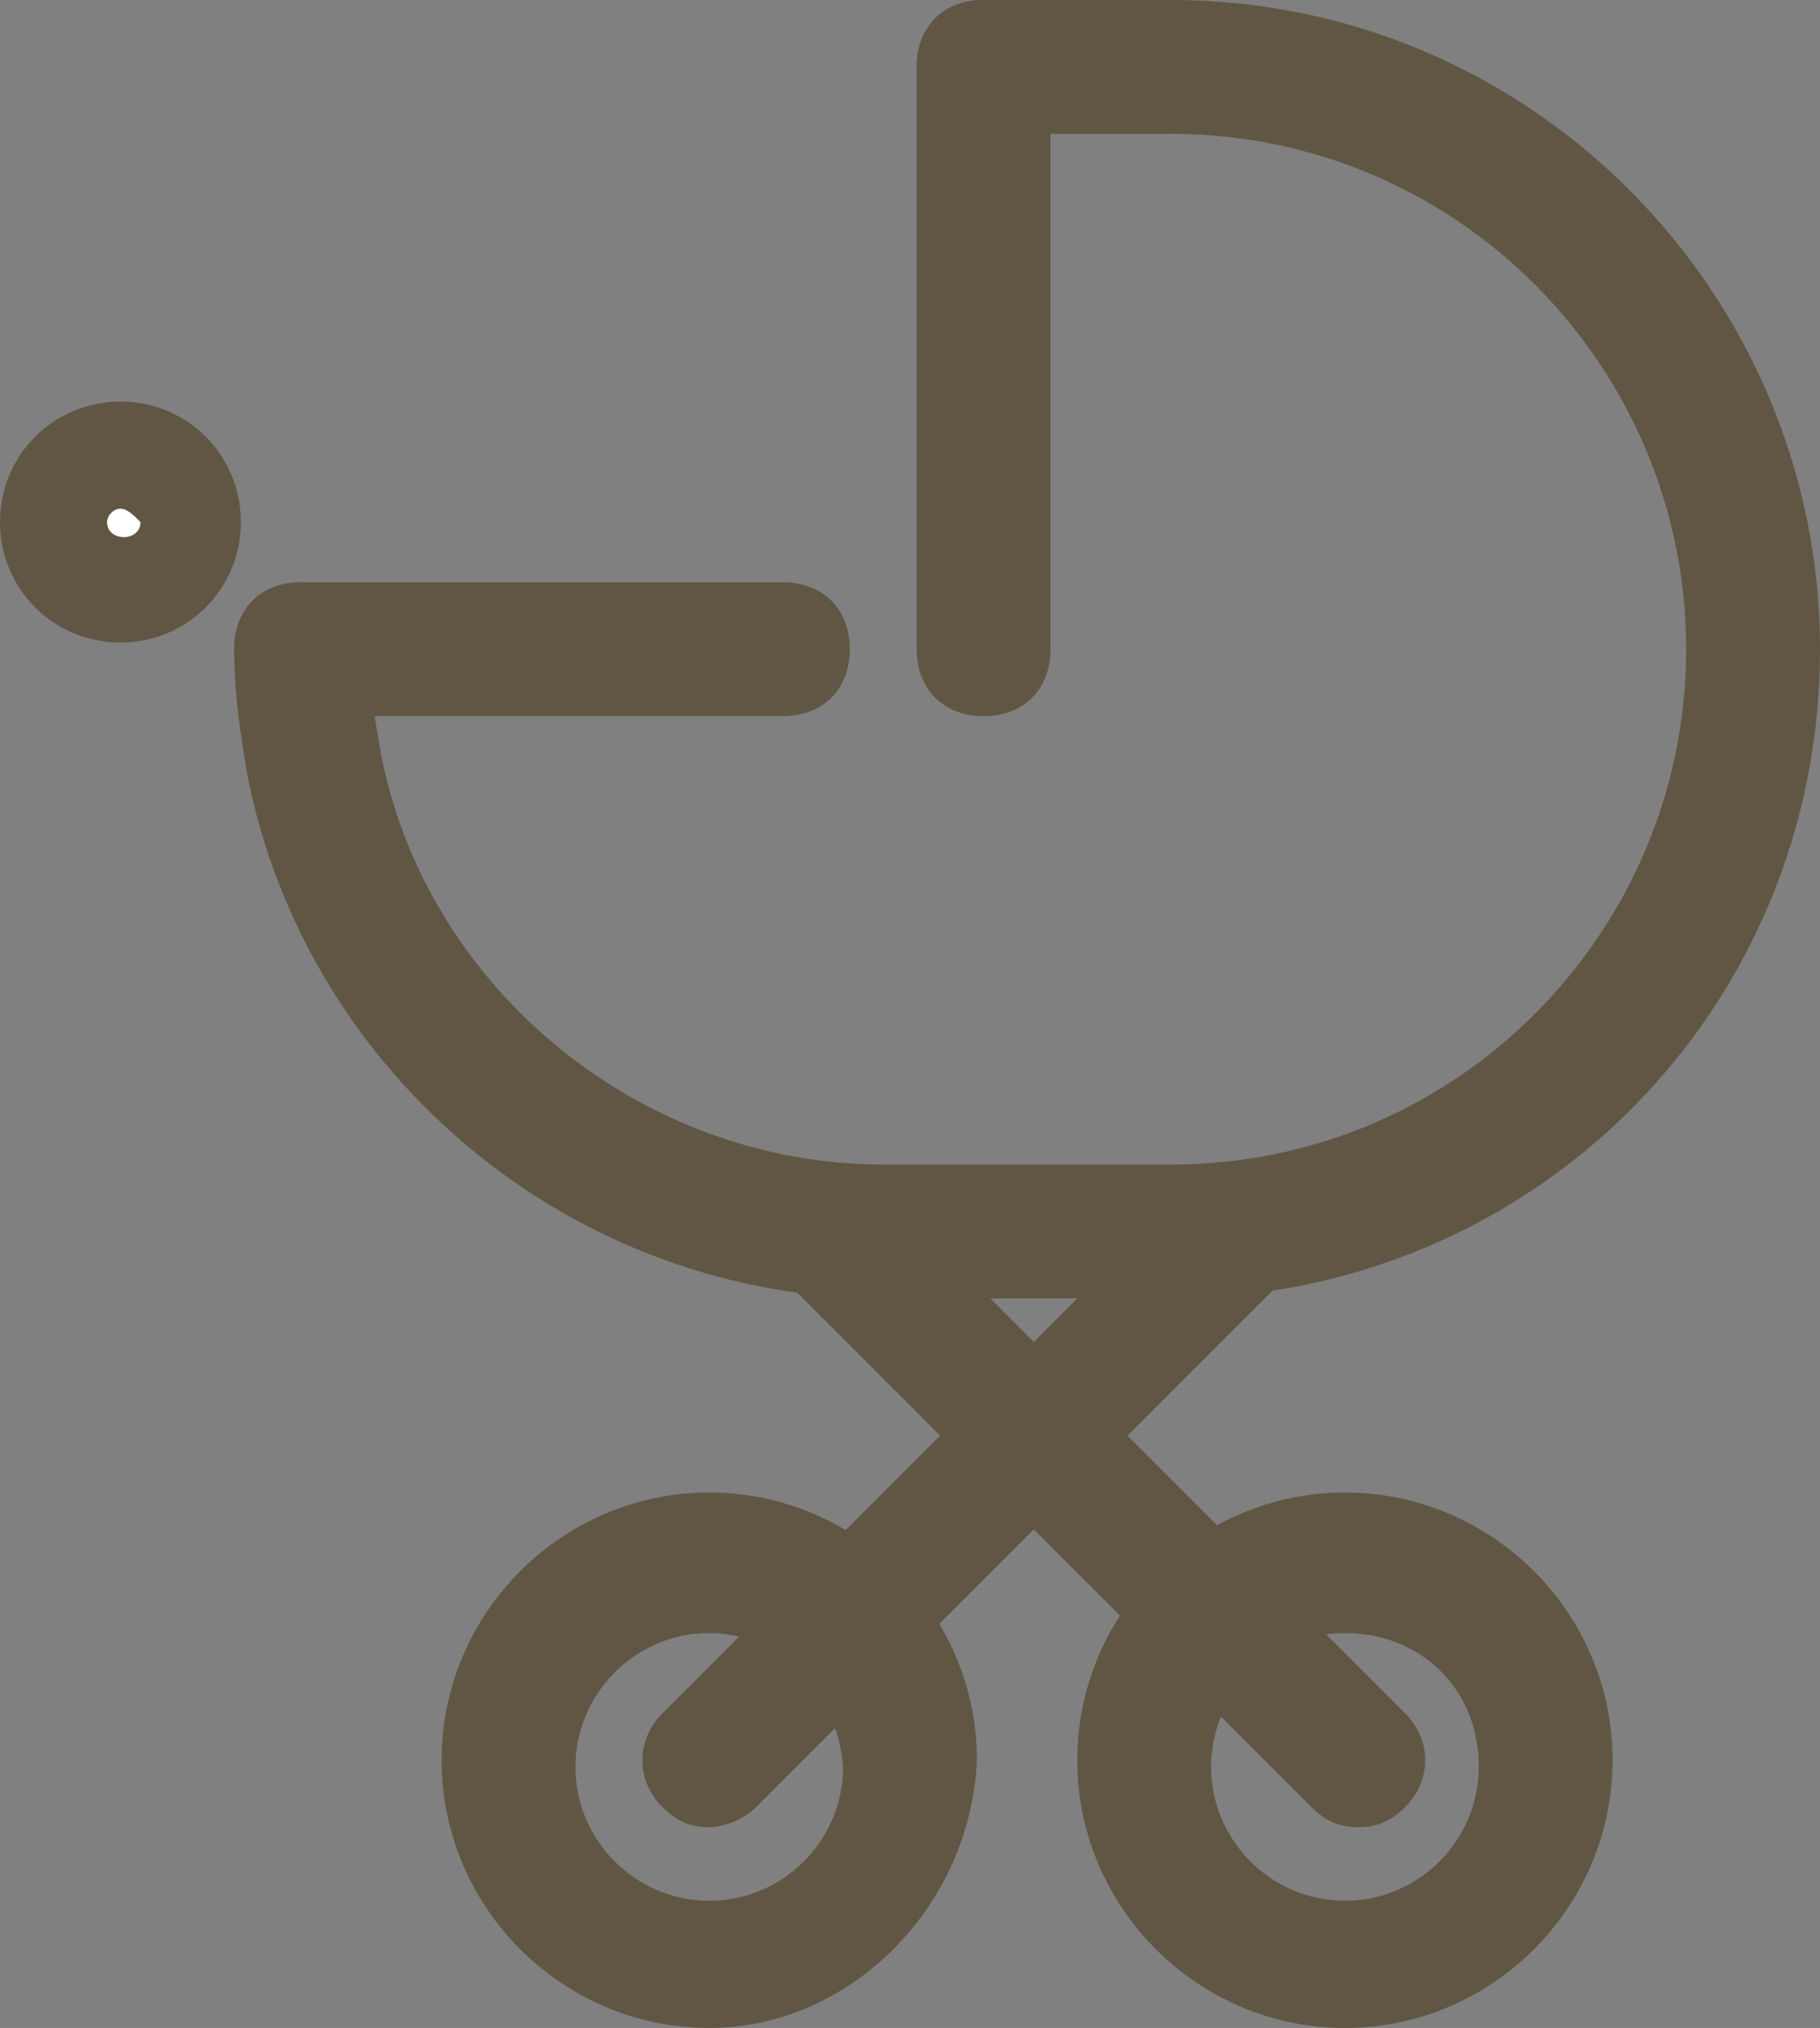 <?xml version="1.0" encoding="utf-8"?>
<!-- Generator: Adobe Illustrator 18.0.0, SVG Export Plug-In . SVG Version: 6.00 Build 0)  -->
<!DOCTYPE svg PUBLIC "-//W3C//DTD SVG 1.1//EN" "http://www.w3.org/Graphics/SVG/1.1/DTD/svg11.dtd">
<svg version="1.1" id="Layer_1" xmlns="http://www.w3.org/2000/svg" xmlns:xlink="http://www.w3.org/1999/xlink" x="0px" y="0px"
	 viewBox="-0.2 0 27.2 30.3" enable-background="new -0.2 0 27.2 30.3" xml:space="preserve">
<rect x="-0.2" y="0" width="27.2" height="30.3" fill="#808080" stroke="none"/>
<g>
	<circle fill="#FFFFFF" cx="1.6" cy="7.8" r="0.8"/>
	<path fill="#605643" d="M1.6,9.6c-1,0-1.8-0.8-1.8-1.8s0.8-1.8,1.8-1.8s1.8,0.8,1.8,1.8S2.6,9.6,1.6,9.6z M1.6,7.6
		c-0.1,0-0.2,0.1-0.2,0.2c0,0.3,0.5,0.3,0.5,0C1.8,7.7,1.7,7.6,1.6,7.6z"/>
</g>
<path fill="#605643" d="M17.3,19.4H13c-4.6,0-8.6-3.3-9.5-7.8C3.4,11,3.3,10.4,3.3,9.7c0-0.6,0.4-1,1-1s1,0.4,1,1
	c0,0.5,0.1,1,0.2,1.6c0.7,3.5,3.9,6.1,7.5,6.1h4.3c4.3,0,7.7-3.5,7.7-7.7S21.6,2,17.3,2h-2.8c-0.6,0-1-0.4-1-1s0.4-1,1-1h2.8
	C22.7,0,27,4.4,27,9.7C27,15.1,22.7,19.4,17.3,19.4z"/>
<path fill="#605643" d="M11.5,10.7H4.3c-0.6,0-1-0.4-1-1s0.4-1,1-1h7.2c0.6,0,1,0.4,1,1S12.1,10.7,11.5,10.7z"/>
<path fill="#605643" d="M14.5,10.7c-0.6,0-1-0.4-1-1V1c0-0.6,0.4-1,1-1s1,0.4,1,1v8.7C15.5,10.3,15.1,10.7,14.5,10.7z"/>
<path fill="#605643" d="M10.4,30.3c-2.2,0-4-1.8-4-4c0-2.2,1.8-4,4-4c2.2,0,4,1.8,4,4C14.3,28.5,12.5,30.3,10.4,30.3z M10.4,24.4
	c-1.1,0-2,0.9-2,2c0,1.1,0.9,2,2,2s2-0.9,2-2C12.3,25.2,11.4,24.4,10.4,24.4z"/>
<path fill="#605643" d="M19.9,30.3c-2.2,0-4-1.8-4-4c0-2.2,1.8-4,4-4c2.2,0,4,1.8,4,4C23.9,28.5,22.1,30.3,19.9,30.3z M19.9,24.4
	c-1.1,0-2,0.9-2,2c0,1.1,0.9,2,2,2s2-0.9,2-2C21.9,25.2,21,24.4,19.9,24.4z"/>
<path fill="#605643" d="M10.4,27.3c-0.3,0-0.5-0.1-0.7-0.3c-0.4-0.4-0.4-1,0-1.4l7.9-7.9c0.4-0.4,1-0.4,1.4,0s0.4,1,0,1.4L11.1,27
	C10.9,27.2,10.6,27.3,10.4,27.3z"/>
<path fill="#605643" d="M20.1,27.3c-0.3,0-0.5-0.1-0.7-0.3l-7.9-7.9c-0.4-0.4-0.4-1,0-1.4s1-0.4,1.4,0l7.9,7.9c0.4,0.4,0.4,1,0,1.4
	C20.6,27.2,20.4,27.3,20.1,27.3z"/>
</svg>
